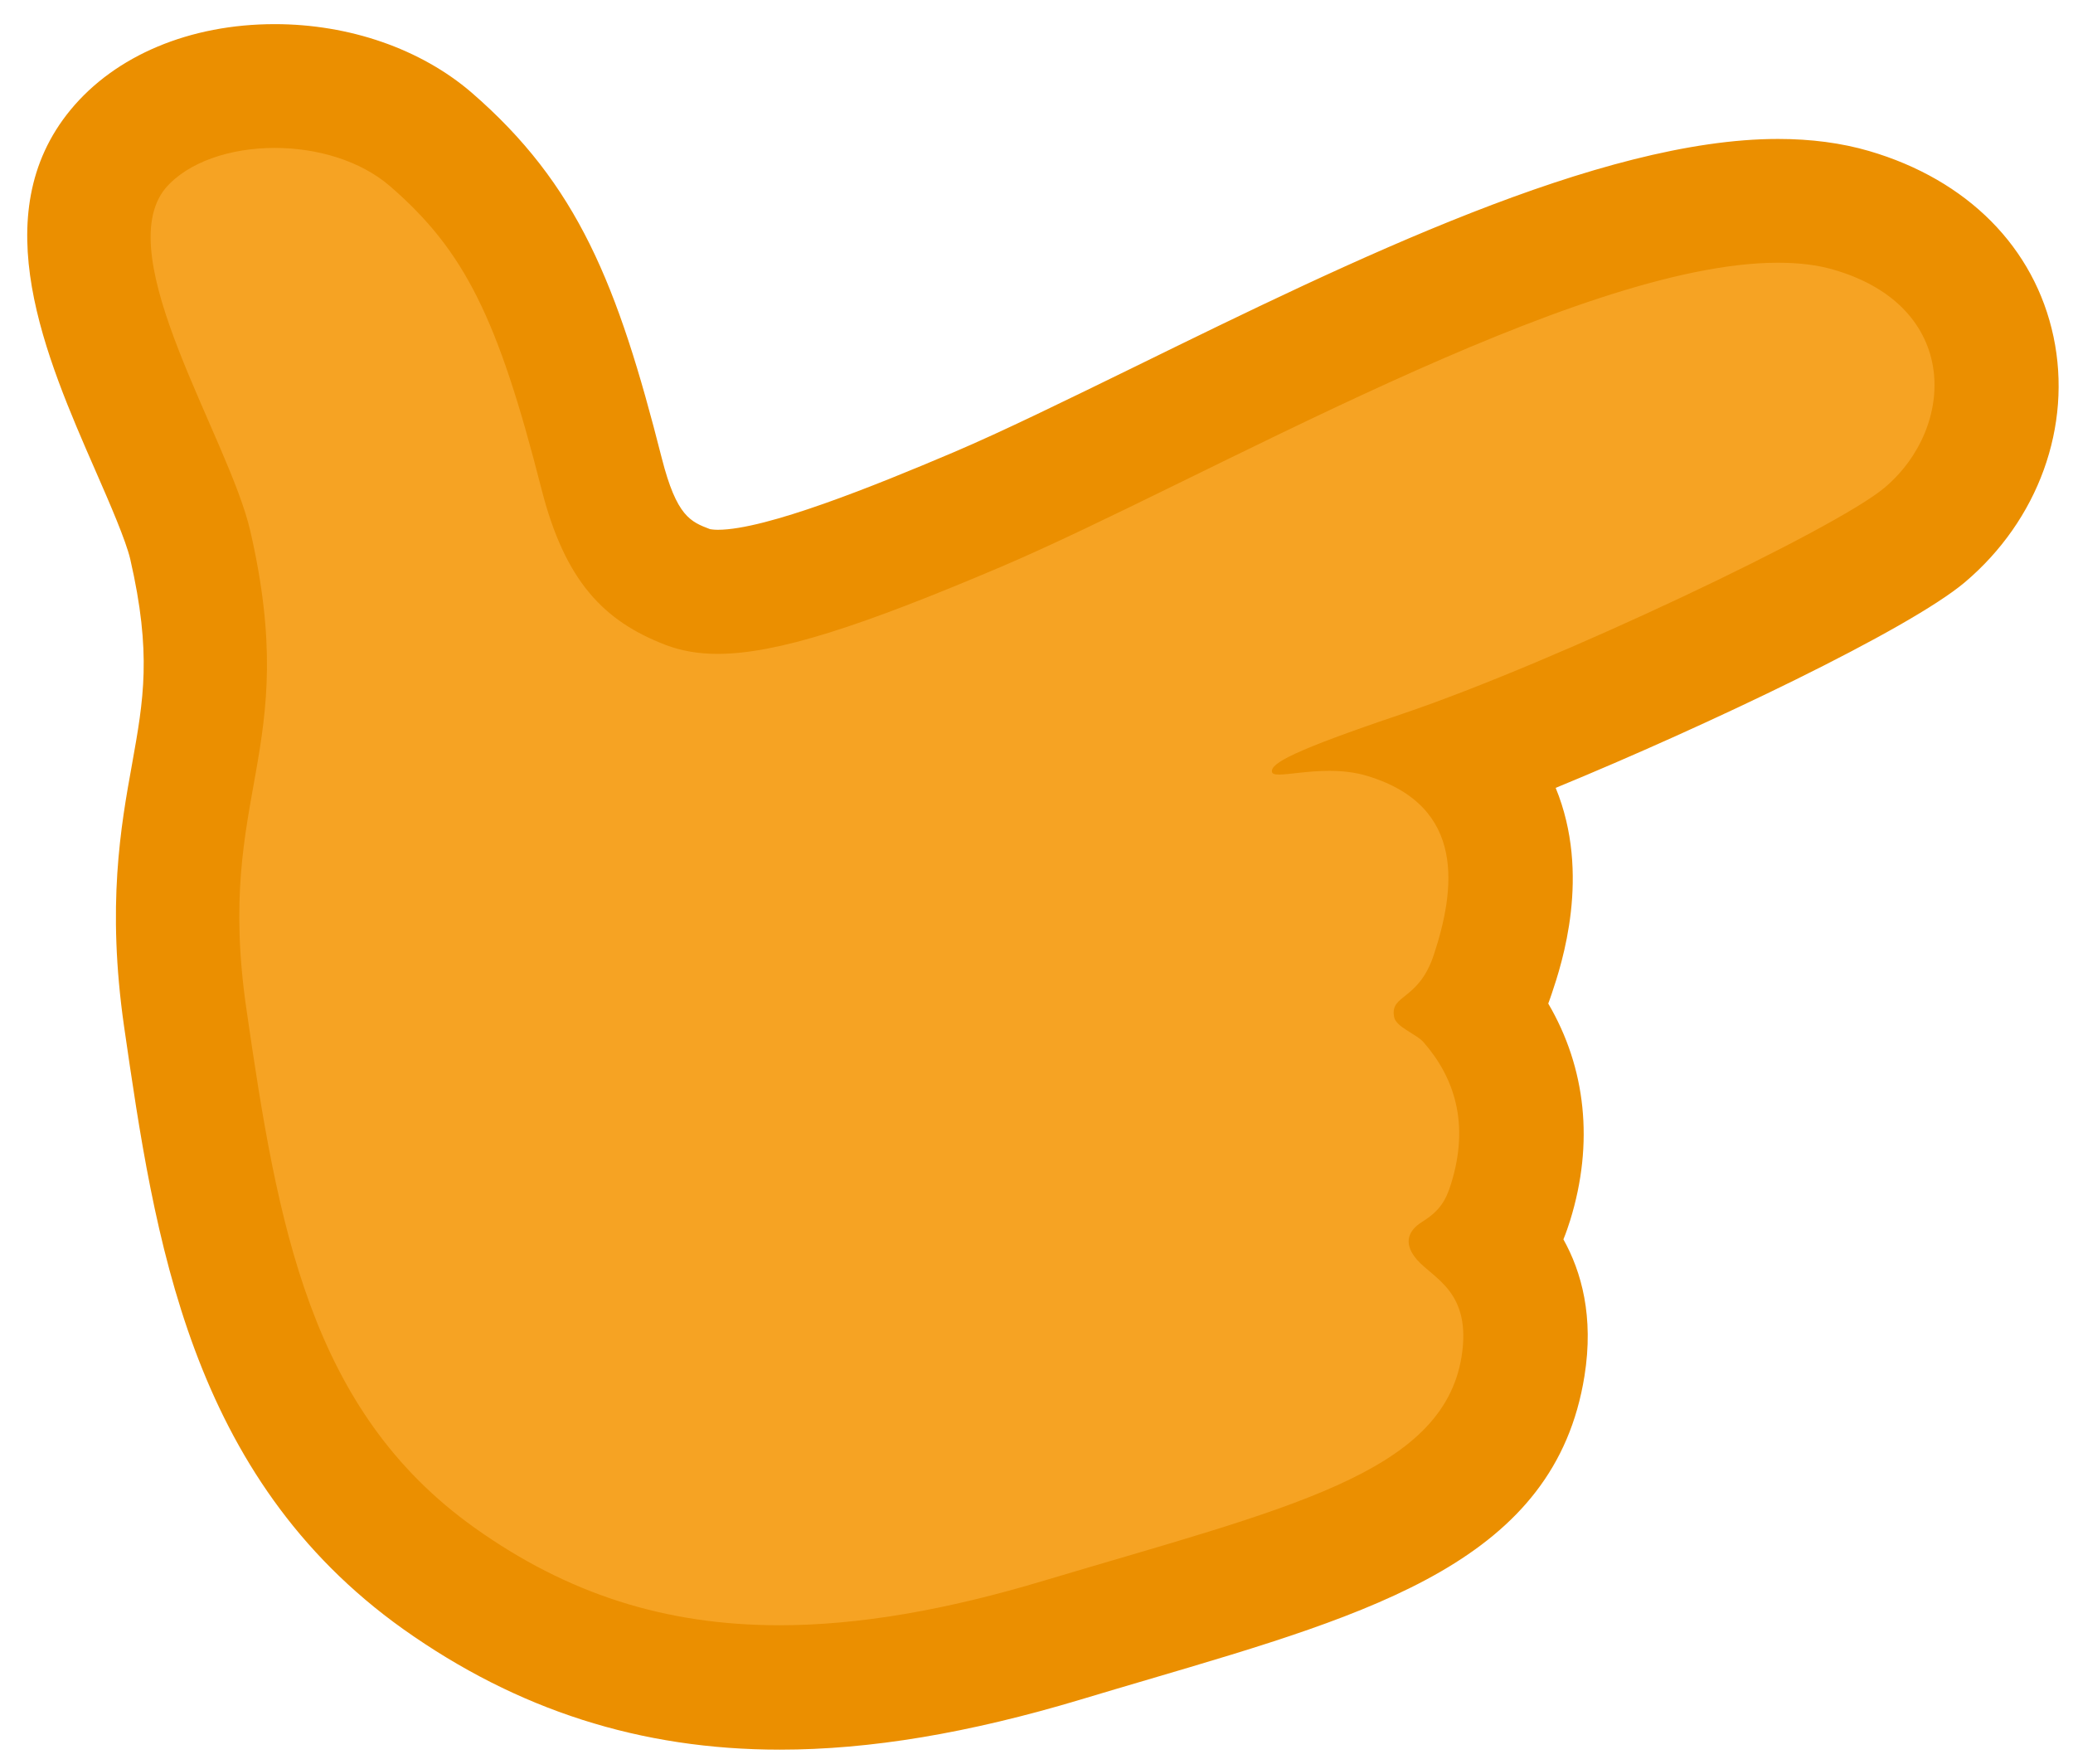 <?xml version="1.0" encoding="UTF-8"?>
<svg width="67px" height="57px" viewBox="0 0 67 57" version="1.1" xmlns="http://www.w3.org/2000/svg" xmlns:xlink="http://www.w3.org/1999/xlink" xmlns:sketch="http://www.bohemiancoding.com/sketch/ns">
  <g id="Page-1" stroke="none" stroke-width="1" fill="none" fill-rule="evenodd" sketch:type="MSPage">
      <g id="Group" sketch:type="MSLayerGroup">
          <path fill="#F6A323" d="M25.2,54.52 C21.12,54.52 17.52,53.37 14.19,51 C7.97,46.57 6.91,39.29 5.99,32.87 C5.47,29.29 5.88,27.02 6.24,25.02 C6.62,22.9 6.95,21.06 6.16,17.61 C5.98,16.83 5.44,15.6 4.93,14.41 C3.47,11.06 1.81,7.26 3.83,4.81 C4.9,3.51 6.75,2.76 8.89,2.76 C10.82,2.76 12.66,3.39 13.93,4.49 C16.66,6.85 17.95,9.37 19.45,15.29 C20.06,17.71 20.9,18.44 22.23,18.95 C22.5,19.06 22.82,19.11 23.2,19.11 C24.71,19.11 27.22,18.31 31.59,16.44 C33.24,15.73 35.34,14.71 37.56,13.62 C44.41,10.26 52.18,6.46 57.47,6.46 C58.34,6.46 59.14,6.56 59.85,6.77 C62.3,7.48 63.96,9.12 64.42,11.26 C64.87,13.4 64.01,15.75 62.22,17.26 C60.38,18.81 52.23,22.63 47.26,24.48 C47.67,24.86 48.01,25.31 48.27,25.81 C49.04,27.3 49.04,29.15 48.27,31.46 C48.12,31.9 47.94,32.27 47.75,32.57 C49.18,34.35 49.56,36.5 48.85,38.82 C48.69,39.35 48.47,39.78 48.19,40.16 C48.85,40.89 49.57,42.11 49.25,44.13 C48.5,48.82 43.5,50.29 36.58,52.32 C35.87,52.53 35.14,52.74 34.38,52.97 C30.91,54.02 27.92,54.52 25.2,54.52 L25.2,54.52 Z" id="Shape" sketch:type="MSShapeGroup"></path>
          <path fill="#EB8F00" d="M8.88,4.78 C10.23,4.78 11.64,5.18 12.61,6.02 C15.01,8.1 16.09,10.26 17.5,15.8 C18.26,18.78 19.51,20.07 21.51,20.84 C22.01,21.03 22.56,21.13 23.19,21.13 C25.11,21.13 27.83,20.24 32.37,18.31 C38.85,15.55 50.91,8.49 57.46,8.49 C58.13,8.49 58.74,8.56 59.28,8.72 C63.36,9.91 63.22,13.81 60.91,15.76 C59.32,17.1 50.26,21.4 45.32,23.07 C41.76,24.27 41.07,24.67 41.11,24.94 C41.12,25.01 41.21,25.03 41.34,25.03 C41.66,25.03 42.27,24.91 42.96,24.91 C43.36,24.91 43.79,24.95 44.21,25.08 C47.41,26.06 47.03,28.77 46.34,30.86 C45.84,32.36 44.91,32.12 45.06,32.87 C45.12,33.19 45.79,33.42 46.01,33.68 C46.99,34.8 47.51,36.29 46.9,38.25 C46.73,38.8 46.53,39.13 45.97,39.48 C45.44,39.81 45.39,40.24 45.8,40.71 C46.33,41.32 47.57,41.74 47.24,43.83 C46.63,47.64 41.57,48.74 33.77,51.07 C30.58,52.03 27.76,52.52 25.19,52.52 C21.49,52.52 18.33,51.5 15.34,49.37 C10.01,45.58 8.97,39.57 7.96,32.58 C6.95,25.59 9.75,24.38 8.09,17.16 C7.4,14.16 3.53,8.29 5.35,6.08 C6.08,5.23 7.45,4.78 8.88,4.78 L8.88,4.78 Z M8.88,0.78 C6.14,0.78 3.73,1.79 2.28,3.55 C-0.52,6.95 1.48,11.54 3.09,15.22 C3.55,16.27 4.07,17.47 4.21,18.07 C4.91,21.12 4.64,22.61 4.27,24.68 C3.9,26.72 3.45,29.26 4.01,33.17 C5,39.99 6.11,47.72 13.04,52.65 C16.72,55.26 20.7,56.54 25.21,56.54 C28.12,56.54 31.3,56.01 34.93,54.92 C35.69,54.69 36.41,54.48 37.12,54.27 C44.46,52.11 50.26,50.41 51.21,44.47 C51.52,42.54 51.11,41.09 50.53,40.05 C50.62,39.83 50.69,39.62 50.75,39.43 C51.52,36.94 51.26,34.51 50.04,32.43 C50.08,32.33 50.11,32.23 50.15,32.12 C50.48,31.14 51.43,28.26 50.28,25.46 C55.19,23.44 61.68,20.35 63.5,18.82 C65.88,16.81 66.98,13.77 66.37,10.88 C65.76,8 63.59,5.81 60.41,4.88 C59.52,4.62 58.53,4.49 57.47,4.49 C51.71,4.49 43.72,8.4 36.68,11.85 C34.49,12.92 32.41,13.94 30.81,14.62 C28.29,15.69 24.76,17.12 23.2,17.12 C23.05,17.12 22.97,17.1 22.95,17.1 C22.32,16.86 21.87,16.69 21.39,14.81 C19.96,9.17 18.67,5.96 15.24,2.99 C13.6,1.58 11.29,0.78 8.88,0.78 L8.88,0.78 L8.88,0.78 Z" id="Shape" sketch:type="MSShapeGroup"></path>
      </g>
  </g>
</svg>
